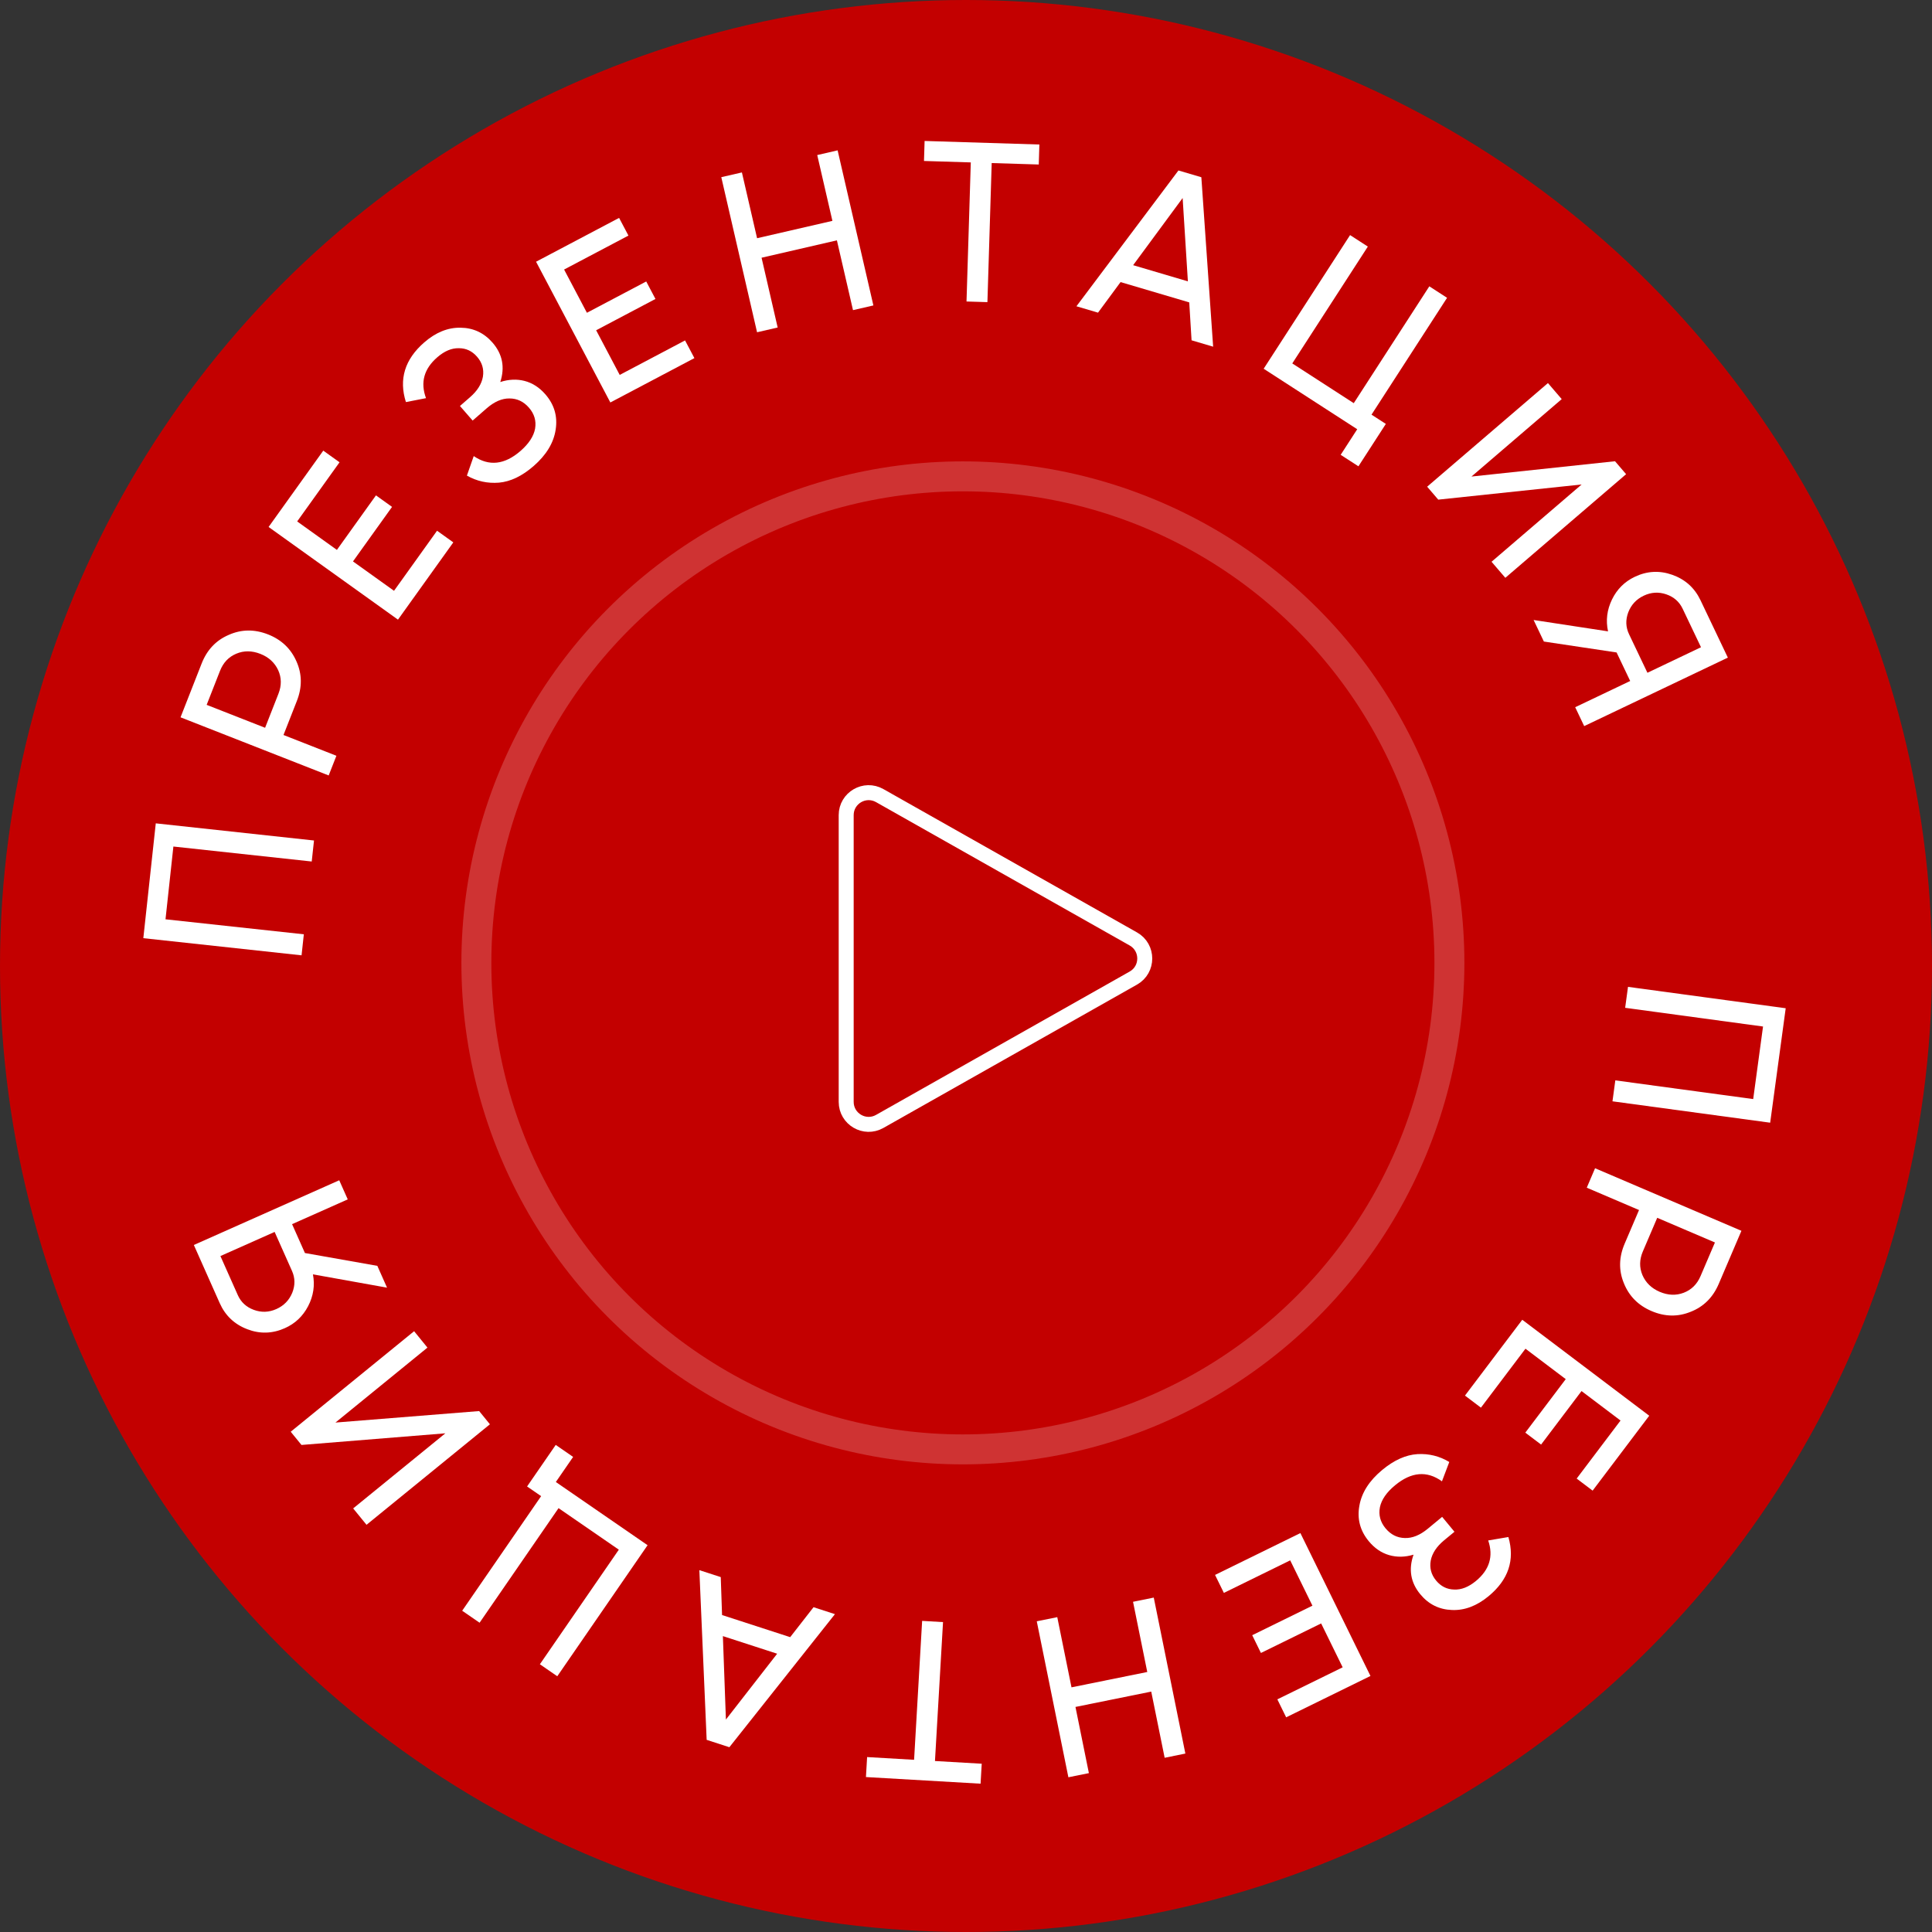 <svg width="129" height="129" viewBox="0 0 129 129" fill="none" xmlns="http://www.w3.org/2000/svg">
<rect x="0" y="0" width="129" height="129" fill="#333333" stroke="none"/>
<circle opacity="0.6" cx="65" cy="64" r="55" fill="#C30000"/>
<circle cx="64.5" cy="64.5" r="64.5" fill="#C30000"/>
<circle opacity="0.2" cx="64.292" cy="64.291" r="32.485" stroke="white" stroke-width="2"/>
<path d="M118.195 74.963L107.665 73.535L107.855 72.136L117.061 73.385L117.718 68.541L108.512 67.292L108.702 65.893L119.232 67.321L118.195 74.963Z" fill="white"/>
<path d="M114.76 85.727C114.374 86.629 113.751 87.249 112.892 87.586C112.038 87.937 111.164 87.921 110.271 87.539C109.386 87.161 108.771 86.54 108.425 85.677C108.074 84.823 108.092 83.945 108.478 83.042L109.438 80.794L105.949 79.303L106.503 78.004L116.275 82.181L114.76 85.727ZM109.692 83.561C109.462 84.101 109.452 84.625 109.664 85.134C109.885 85.646 110.27 86.02 110.819 86.255C111.378 86.493 111.914 86.513 112.428 86.315C112.942 86.116 113.315 85.747 113.545 85.207L114.506 82.96L110.653 81.313L109.692 83.561Z" fill="white"/>
<path d="M101.856 90.053L98.882 93.989L97.816 93.184L101.642 88.121L110.12 94.528L106.34 99.53L105.274 98.725L108.203 94.849L105.599 92.881L102.899 96.454L101.845 95.658L104.545 92.085L101.856 90.053Z" fill="white"/>
<path d="M94.382 103.806C93.812 103.975 93.269 103.985 92.751 103.835C92.233 103.685 91.781 103.376 91.394 102.908C90.813 102.206 90.605 101.414 90.767 100.531C90.922 99.654 91.433 98.858 92.299 98.142C93.086 97.491 93.867 97.141 94.641 97.092C95.407 97.049 96.116 97.224 96.769 97.617L96.28 98.908C95.277 98.187 94.234 98.275 93.15 99.172C92.58 99.642 92.243 100.132 92.137 100.639C92.038 101.154 92.163 101.623 92.511 102.044C92.859 102.465 93.288 102.682 93.797 102.694C94.298 102.713 94.81 102.506 95.333 102.074L96.292 101.281L97.115 102.276L96.424 102.846C95.925 103.259 95.627 103.709 95.531 104.196C95.441 104.69 95.56 105.137 95.889 105.534C96.212 105.924 96.613 106.124 97.094 106.134C97.573 106.158 98.059 105.966 98.55 105.56C99.455 104.812 99.727 103.911 99.367 102.856L100.715 102.628C101.159 104.165 100.718 105.482 99.392 106.578C98.604 107.229 97.788 107.537 96.943 107.5C96.09 107.469 95.387 107.119 94.832 106.448C94.187 105.668 94.037 104.787 94.382 103.806Z" fill="white"/>
<path d="M86.147 104.185L81.718 106.358L81.129 105.158L86.827 102.364L91.506 111.905L85.877 114.666L85.289 113.466L89.65 111.327L88.213 108.397L84.192 110.369L83.611 109.183L87.631 107.211L86.147 104.185Z" fill="white"/>
<path d="M72.705 118.392L71.336 118.669L69.225 108.254L70.594 107.977L71.544 112.664L76.603 111.639L75.653 106.952L77.037 106.671L79.147 117.086L77.764 117.367L76.868 112.948L71.809 113.973L72.705 118.392Z" fill="white"/>
<path d="M57.819 118.654L57.897 117.32L61.034 117.502L61.571 108.227L62.966 108.308L62.428 117.583L65.55 117.764L65.473 119.097L57.819 118.654Z" fill="white"/>
<path d="M48.125 105.303L48.212 107.837L52.761 109.313L54.32 107.313L55.749 107.777L48.7 116.662L47.184 116.17L46.696 104.839L48.125 105.303ZM51.891 110.419L48.267 109.243L48.469 114.815L51.891 110.419Z" fill="white"/>
<path d="M36.131 99.898L35.193 99.252L37.106 96.477L38.268 97.278L37.114 98.953L43.239 103.173L37.21 111.924L36.048 111.123L41.319 103.472L37.294 100.699L32.022 108.35L30.86 107.549L36.131 99.898Z" fill="white"/>
<path d="M28.541 89.98L22.397 94.985L31.993 94.217L32.712 95.1L24.473 101.811L23.581 100.717L29.737 95.702L20.13 96.48L19.411 95.597L27.65 88.885L28.541 89.98Z" fill="white"/>
<path d="M12.943 83.128L22.651 78.807L23.219 80.083L19.502 81.737L20.36 83.665L25.195 84.521L25.843 85.977L20.895 85.089C21.034 85.825 20.927 86.531 20.575 87.209C20.223 87.886 19.705 88.377 19.021 88.681C18.189 89.052 17.352 89.076 16.51 88.752C15.655 88.424 15.042 87.844 14.671 87.011L12.943 83.128ZM19.498 84.863L18.337 82.256L14.717 83.867L15.878 86.474C16.088 86.946 16.445 87.275 16.948 87.46C17.452 87.646 17.953 87.628 18.453 87.406C18.952 87.183 19.306 86.821 19.514 86.318C19.713 85.82 19.708 85.335 19.498 84.863Z" fill="white"/>
<path d="M10.401 54.975L20.966 56.12L20.814 57.523L11.577 56.523L11.051 61.382L20.287 62.383L20.135 63.787L9.57 62.642L10.401 54.975Z" fill="white"/>
<path d="M13.463 44.305C13.821 43.392 14.425 42.753 15.274 42.391C16.117 42.015 16.991 42.005 17.896 42.359C18.791 42.711 19.424 43.313 19.796 44.165C20.172 45.009 20.181 45.887 19.822 46.801L18.929 49.076L22.462 50.463L21.946 51.777L12.054 47.895L13.463 44.305ZM18.593 46.319C18.807 45.772 18.801 45.248 18.574 44.746C18.337 44.24 17.941 43.878 17.386 43.66C16.82 43.438 16.284 43.434 15.776 43.648C15.268 43.861 14.907 44.242 14.692 44.788L13.799 47.063L17.7 48.594L18.593 46.319Z" fill="white"/>
<path d="M26.309 39.448L29.182 35.437L30.268 36.215L26.573 41.374L17.934 35.186L21.585 30.089L22.671 30.867L19.842 34.816L22.495 36.717L25.103 33.076L26.177 33.845L23.569 37.486L26.309 39.448Z" fill="white"/>
<path d="M33.404 25.508C33.969 25.324 34.513 25.301 35.034 25.437C35.555 25.574 36.015 25.871 36.414 26.329C37.012 27.016 37.241 27.803 37.101 28.69C36.968 29.57 36.478 30.379 35.631 31.117C34.86 31.788 34.088 32.158 33.316 32.227C32.551 32.288 31.838 32.132 31.175 31.756L31.631 30.453C32.652 31.148 33.693 31.033 34.754 30.11C35.311 29.624 35.636 29.127 35.729 28.617C35.815 28.099 35.678 27.634 35.319 27.222C34.961 26.81 34.526 26.604 34.017 26.605C33.515 26.598 33.009 26.818 32.497 27.263L31.558 28.081L30.711 27.108L31.387 26.519C31.875 26.094 32.161 25.637 32.245 25.148C32.323 24.651 32.192 24.208 31.853 23.819C31.521 23.437 31.114 23.247 30.634 23.25C30.154 23.238 29.673 23.442 29.192 23.86C28.307 24.631 28.058 25.54 28.445 26.585L27.103 26.847C26.62 25.322 27.028 23.994 28.325 22.864C29.096 22.193 29.904 21.865 30.75 21.881C31.603 21.89 32.315 22.222 32.887 22.878C33.551 23.642 33.724 24.518 33.404 25.508Z" fill="white"/>
<path d="M41.378 25.033L45.741 22.73L46.365 23.911L40.753 26.873L35.793 17.475L41.337 14.549L41.961 15.73L37.665 17.997L39.188 20.884L43.149 18.794L43.765 19.962L39.805 22.052L41.378 25.033Z" fill="white"/>
<path d="M54.567 10.353L55.928 10.039L58.316 20.394L56.955 20.708L55.88 16.048L50.85 17.208L51.925 21.868L50.549 22.185L48.161 11.83L49.537 11.513L50.55 15.906L55.58 14.747L54.567 10.353Z" fill="white"/>
<path d="M69.399 9.649L69.358 10.984L66.216 10.887L65.93 20.174L64.534 20.131L64.82 10.844L61.695 10.748L61.736 9.412L69.399 9.649Z" fill="white"/>
<path d="M79.561 22.722L79.406 20.191L74.82 18.835L73.315 20.876L71.874 20.45L78.685 11.382L80.214 11.834L81.002 23.148L79.561 22.722ZM75.66 17.706L79.315 18.786L78.965 13.222L75.66 17.706Z" fill="white"/>
<path d="M91.576 27.687L92.533 28.305L90.703 31.135L89.517 30.369L90.622 28.66L84.375 24.621L90.145 15.697L91.331 16.464L86.286 24.266L90.391 26.92L95.436 19.118L96.621 19.885L91.576 27.687Z" fill="white"/>
<path d="M99.591 37.509L105.606 32.349L96.033 33.361L95.291 32.497L103.357 25.578L104.276 26.649L98.25 31.819L107.835 30.797L108.576 31.661L100.511 38.581L99.591 37.509Z" fill="white"/>
<path d="M115.369 43.909L105.777 48.482L105.176 47.221L108.848 45.47L107.94 43.565L103.085 42.836L102.399 41.397L107.369 42.156C107.211 41.424 107.299 40.715 107.633 40.029C107.967 39.342 108.473 38.838 109.149 38.516C109.971 38.124 110.807 38.078 111.657 38.38C112.52 38.685 113.148 39.25 113.54 40.072L115.369 43.909ZM108.771 42.345L109.999 44.921L113.576 43.216L112.348 40.64C112.126 40.174 111.76 39.855 111.252 39.682C110.744 39.51 110.243 39.541 109.75 39.776C109.256 40.012 108.912 40.383 108.717 40.891C108.531 41.395 108.549 41.879 108.771 42.345Z" fill="white"/>
<path d="M75.674 62.694C76.689 63.268 76.689 64.732 75.674 65.306L58.738 74.878C57.738 75.443 56.5 74.721 56.5 73.572L56.5 54.428C56.5 53.279 57.738 52.557 58.738 53.122L75.674 62.694Z" stroke="white"/>
</svg>
